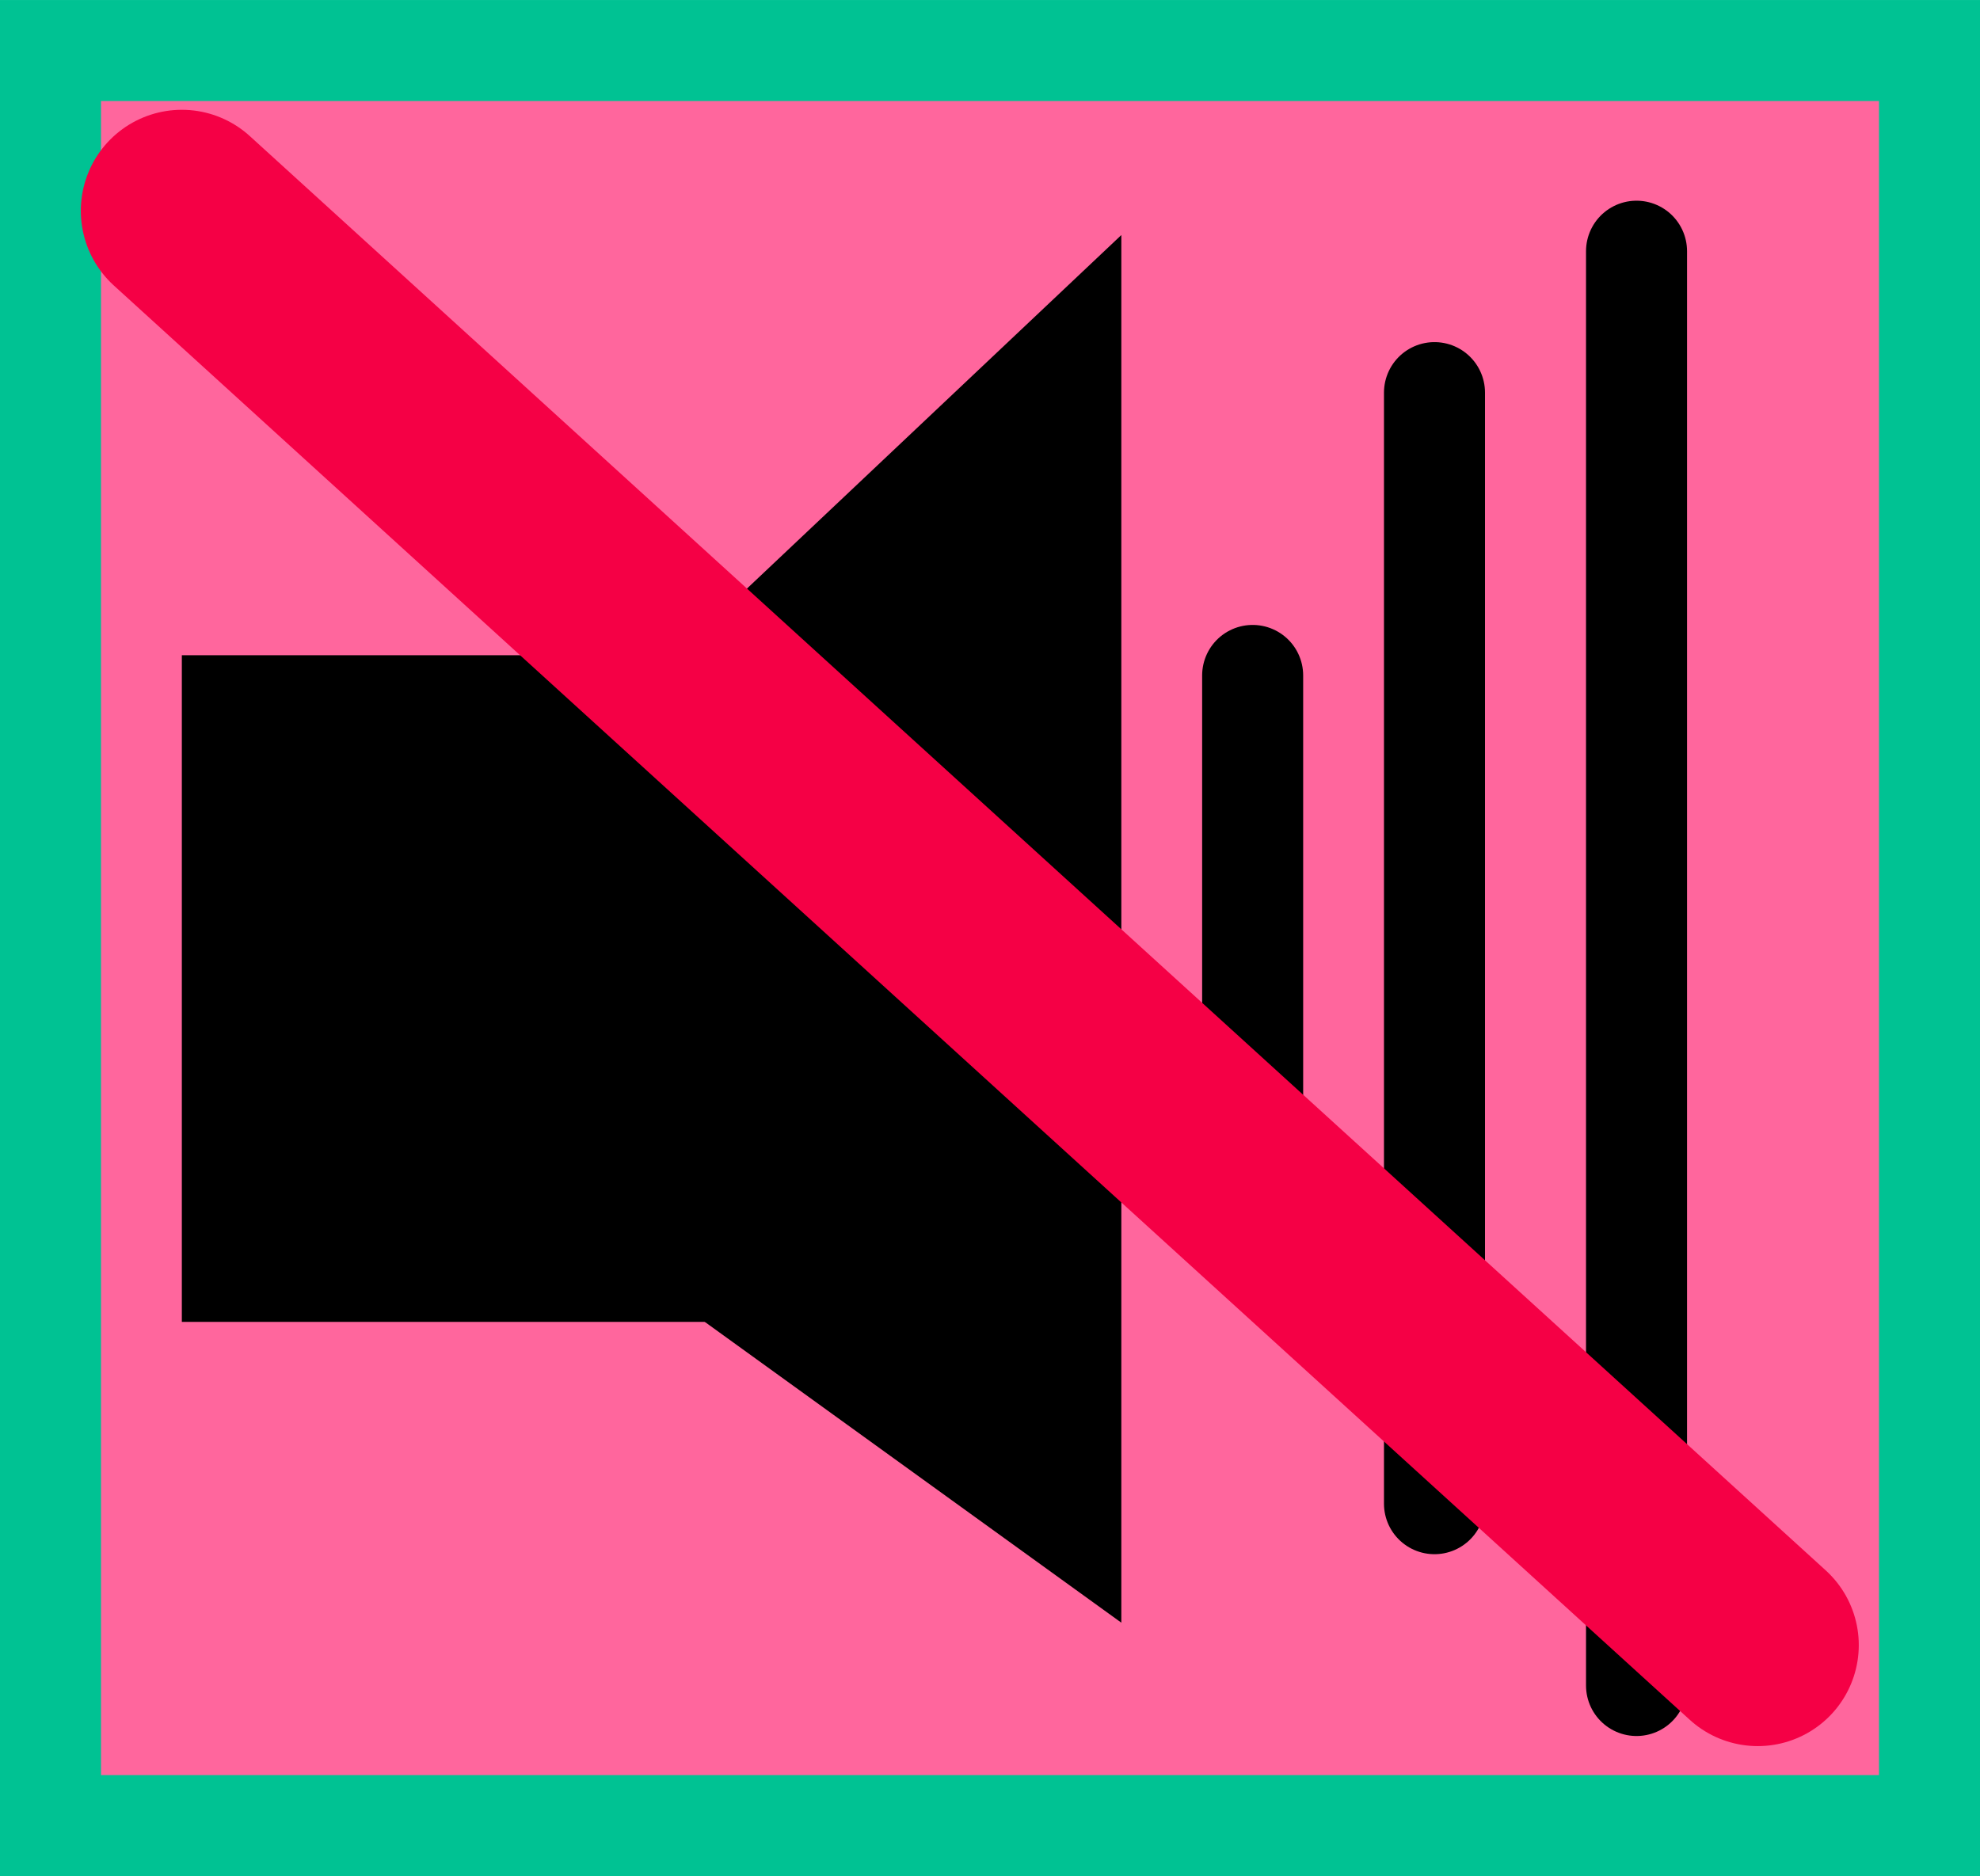 <svg version="1.1" xmlns="http://www.w3.org/2000/svg" xmlns:xlink="http://www.w3.org/1999/xlink" width="98" height="92.869"><g transform="translate(-191,-133.565)"><g data-paper-data="{&quot;isPaintingLayer&quot;:true}" fill="none" fill-rule="nonzero" stroke="none" stroke-width="none" stroke-linecap="none" stroke-linejoin="miter" stroke-miterlimit="10" stroke-dasharray="" stroke-dashoffset="0" font-family="none" font-weight="none" font-size="none" text-anchor="none" style="mix-blend-mode: normal"><path d="M193.5,223.935v-87.869h93v87.869z" data-paper-data="{&quot;origPos&quot;:null}" fill="#ff669d" stroke="#00c293" stroke-width="5" stroke-linecap="butt"/><path d="M226,168l18,-17v58l-18,-13" data-paper-data="{&quot;origPos&quot;:null}" fill="#000000" stroke="#000000" stroke-width="5" stroke-linecap="round"/><path d="M200,199v-33h30v33z" data-paper-data="{&quot;origPos&quot;:null}" fill="#000000" stroke="none" stroke-width="0" stroke-linecap="butt"/><path d="M253,167v28" fill="none" stroke="#000000" stroke-width="5" stroke-linecap="round"/><path d="M262,153v55" fill="none" stroke="#000000" stroke-width="5" stroke-linecap="round"/><path d="M272,146v71" fill="none" stroke="#000000" stroke-width="5" stroke-linecap="round"/><path d="M200,144l78,71" fill="none" stroke="#f50045" stroke-width="10" stroke-linecap="round"/></g></g></svg>